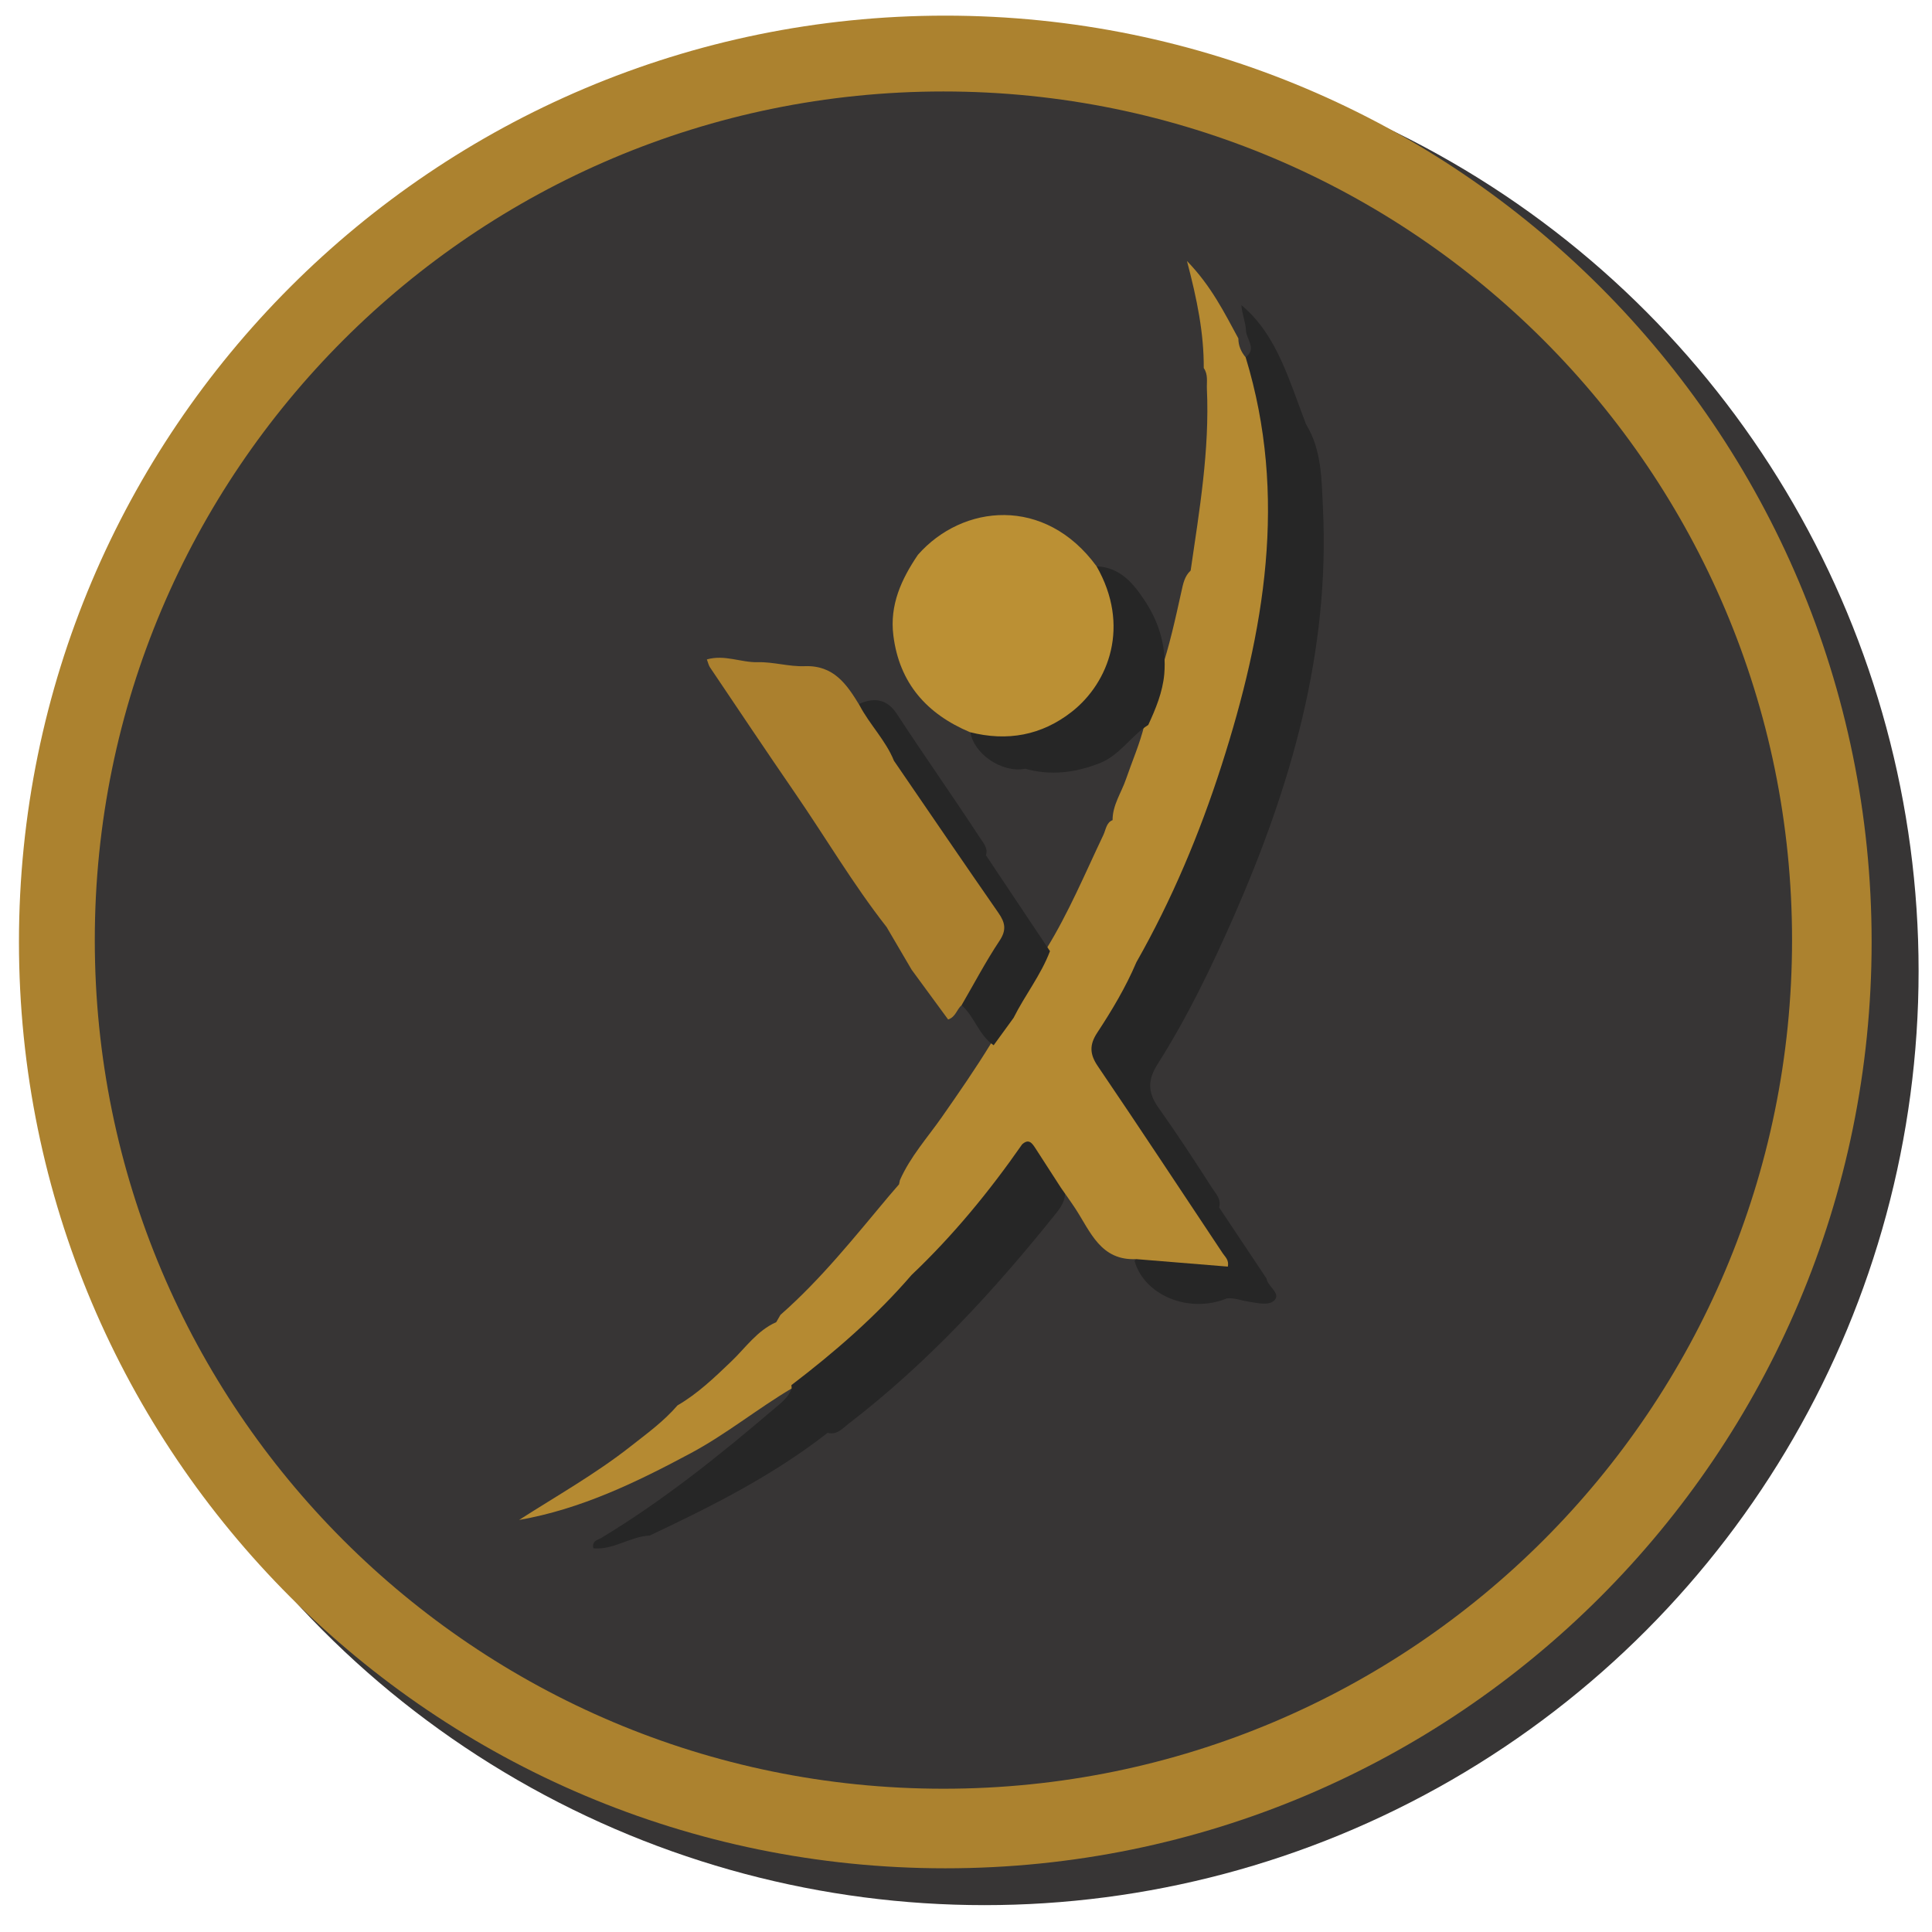 <?xml version="1.0" encoding="utf-8"?>
<!-- Generator: Adobe Illustrator 26.2.1, SVG Export Plug-In . SVG Version: 6.00 Build 0)  -->
<svg version="1.1" id="Layer_1" xmlns="http://www.w3.org/2000/svg" xmlns:xlink="http://www.w3.org/1999/xlink" x="0px" y="0px"
	 viewBox="0 0 32 32" style="enable-background:new 0 0 32 32;" xml:space="preserve">
<style type="text/css">
	.st0{fill:#373535;}
	.st1{fill:#AC822F;}
	.st2{fill:#262626;}
	.st3{fill:#B58A32;}
	.st4{fill:#BB9034;}
	.st5{fill:#AB802E;}
</style>
<g>
	<g>
		<circle class="st0" cx="16.306" cy="16.083" r="15.472"/>
		<path class="st1" d="M15.657,0.259c-8.473,0-15.343,6.869-15.343,15.343s6.869,15.343,15.343,15.343S31,24.075,31,15.602
			S24.131,0.259,15.657,0.259z M15.626,29.627c-7.763,0-14.056-6.293-14.056-14.056S7.864,1.515,15.626,1.515
			s14.056,6.293,14.056,14.056S23.389,29.627,15.626,29.627z"/>
	</g>
	<path class="st2" d="M13.708,23.732c-0.903,0.706-1.918,1.216-2.948,1.702c-0.322,0.014-0.599,0.242-0.932,0.211
		C9.8,25.52,9.898,25.51,9.956,25.475c1.024-0.618,1.953-1.362,2.86-2.136c0.113-0.097,0.243-0.188,0.295-0.341
		c-0.013-0.029-0.013-0.059-0.001-0.089c0.445-0.461,0.971-0.834,1.416-1.295c0.173-0.179,0.369-0.336,0.519-0.538
		c0.679-0.664,1.272-1.402,1.85-2.154c0.182-0.132,0.287,0.006,0.367,0.128c0.129,0.198,0.276,0.386,0.366,0.607
		c0.041,0.164-0.021,0.295-0.122,0.421c-1.03,1.289-2.141,2.498-3.455,3.507C13.952,23.662,13.86,23.773,13.708,23.732z"/>
	<path class="st2" d="M20.192,19.998c0.262,0.393,0.524,0.786,0.786,1.179c0.019,0.134,0.239,0.241,0.132,0.358
		c-0.091,0.099-0.29,0.045-0.438,0.023c-0.116-0.017-0.228-0.066-0.35-0.053c-0.623,0.257-1.367-0.045-1.53-0.62
		c0.116-0.179,0.29-0.117,0.443-0.093c0.311,0.049,0.627,0.034,1.004,0.12c-0.37-0.561-0.689-1.074-1.028-1.575
		c-0.367-0.542-0.712-1.097-1.087-1.633c-0.159-0.228-0.164-0.437-0.011-0.663c0.25-0.371,0.456-0.768,0.663-1.164
		c0.698-1.374,1.295-2.787,1.683-4.283c0.381-1.469,0.551-2.954,0.361-4.468c-0.035-0.283-0.125-0.553-0.185-0.829
		c-0.027-0.125-0.085-0.252-0.004-0.379c0.192-0.143,0.011-0.298,0.006-0.445c-0.005-0.135-0.065-0.269-0.076-0.42
		c0.302,0.251,0.506,0.578,0.665,0.928c0.154,0.34,0.272,0.697,0.406,1.046c0.262,0.428,0.257,0.915,0.28,1.387
		c0.117,2.389-0.532,4.614-1.48,6.773c-0.369,0.839-0.767,1.664-1.259,2.439c-0.158,0.249-0.171,0.458,0.011,0.715
		c0.309,0.435,0.601,0.883,0.89,1.332C20.137,19.772,20.232,19.861,20.192,19.998z"/>
	<path class="st3" d="M18.183,17.659c-0.137-0.201-0.139-0.356-0.01-0.553c0.245-0.373,0.474-0.756,0.649-1.168c0,0,0,0,0,0
		c0.588-1.035,1.047-2.128,1.41-3.258c0.711-2.217,1.103-4.459,0.4-6.762c-0.076-0.09-0.121-0.193-0.121-0.313
		c-0.233-0.428-0.449-0.868-0.851-1.282c0.167,0.635,0.281,1.195,0.278,1.773c0.075,0.107,0.047,0.23,0.052,0.346
		c0.046,1.015-0.124,2.01-0.269,3.008c-0.102,0.094-0.125,0.22-0.153,0.347c-0.1,0.451-0.198,0.903-0.347,1.342
		c-0.063,0.299-0.171,0.584-0.267,0.873c-0.075,0.307-0.202,0.596-0.304,0.893c-0.077,0.226-0.224,0.43-0.222,0.679
		c-0.103,0.038-0.112,0.159-0.152,0.244c-0.304,0.639-0.577,1.293-0.95,1.897c-0.158,0.407-0.479,0.731-0.605,1.153
		c-0.176,0.074-0.197,0.283-0.311,0.411c-0.254,0.414-0.531,0.814-0.809,1.212c-0.24,0.343-0.524,0.657-0.695,1.045
		c-0.005,0.023-0.01,0.047-0.015,0.07c0,0,0,0,0,0c-0.056,0.065-0.112,0.129-0.168,0.195c-0.571,0.681-1.125,1.378-1.796,1.967
		c-0.023,0.04-0.046,0.08-0.07,0.121c0,0,0,0,0,0c-0.318,0.14-0.508,0.425-0.748,0.654c-0.277,0.265-0.554,0.531-0.888,0.725
		c-0.226,0.264-0.507,0.467-0.778,0.68c-0.581,0.457-1.225,0.819-1.845,1.217c1.021-0.178,1.938-0.621,2.842-1.105
		c0.587-0.314,1.102-0.735,1.672-1.073c0-0.018-0.002-0.037-0.004-0.055c0,0,0,0,0,0c0.719-0.548,1.399-1.139,1.991-1.825
		c0,0,0,0,0,0c0.689-0.654,1.288-1.384,1.83-2.162c0,0,0,0,0,0c0.113-0.104,0.168-0.017,0.223,0.067
		c0.141,0.217,0.281,0.434,0.421,0.652c0.079,0.114,0.161,0.226,0.237,0.342c0.251,0.383,0.418,0.867,1.01,0.839
		c0.506,0.041,1.013,0.083,1.517,0.124c0.022-0.109-0.044-0.16-0.085-0.221C19.563,19.724,18.881,18.686,18.183,17.659z"/>
	<path class="st2" d="M19.019,12.007c-0.29,0.184-0.469,0.502-0.808,0.635c-0.406,0.158-0.809,0.208-1.23,0.091
		c-0.384,0.075-0.859-0.247-0.909-0.615c0.1-0.07,0.207-0.038,0.315-0.025c0.829,0.099,1.657-0.427,1.89-1.225
		c0.108-0.37,0.098-0.751-0.039-1.121c-0.043-0.117-0.142-0.226-0.076-0.367c0.397,0.016,0.616,0.29,0.807,0.582
		c0.238,0.363,0.352,0.766,0.315,1.205C19.256,11.466,19.143,11.738,19.019,12.007z"/>
	<path class="st2" d="M16.331,14.167c0.353,0.529,0.706,1.058,1.06,1.587c-0.15,0.396-0.415,0.729-0.603,1.105
		c-0.11,0.151-0.22,0.303-0.33,0.454c-0.245-0.166-0.315-0.473-0.53-0.663c-0.077-0.136,0.03-0.225,0.088-0.322
		c0.146-0.242,0.29-0.485,0.433-0.729c0.101-0.173,0.095-0.319-0.017-0.482c-0.453-0.664-0.879-1.347-1.362-1.991
		c-0.118-0.157-0.231-0.316-0.319-0.492c-0.114-0.235-0.28-0.437-0.414-0.659c-0.058-0.096-0.167-0.182-0.099-0.319
		c0.251-0.11,0.458-0.073,0.617,0.169c0.45,0.688,0.924,1.36,1.374,2.048C16.286,13.961,16.368,14.045,16.331,14.167z"/>
	<path class="st4" d="M16.065,12.127c-0.715-0.302-1.169-0.811-1.268-1.601c-0.064-0.506,0.133-0.933,0.406-1.336
		c0.739-0.841,2.106-0.98,2.96,0.19c0.561,0.982,0.208,1.921-0.408,2.407C17.252,12.182,16.683,12.284,16.065,12.127z"/>
	<path class="st5" d="M16.537,15.12c-0.581-0.836-1.154-1.679-1.73-2.519c-0.137-0.339-0.403-0.599-0.571-0.92
		c-0.21-0.345-0.426-0.666-0.91-0.647c-0.257,0.01-0.518-0.073-0.776-0.066c-0.277,0.007-0.546-0.13-0.842-0.046
		c0.021,0.055,0.029,0.098,0.052,0.132c0.466,0.692,0.93,1.386,1.403,2.074c0.51,0.741,0.966,1.518,1.522,2.227c0,0,0,0,0,0
		c0.138,0.235,0.276,0.471,0.414,0.706c0.202,0.276,0.404,0.551,0.605,0.825c0.125-0.041,0.143-0.168,0.223-0.237
		c0.207-0.356,0.399-0.722,0.627-1.065C16.674,15.405,16.65,15.282,16.537,15.12z"/>
</g>
</svg>
